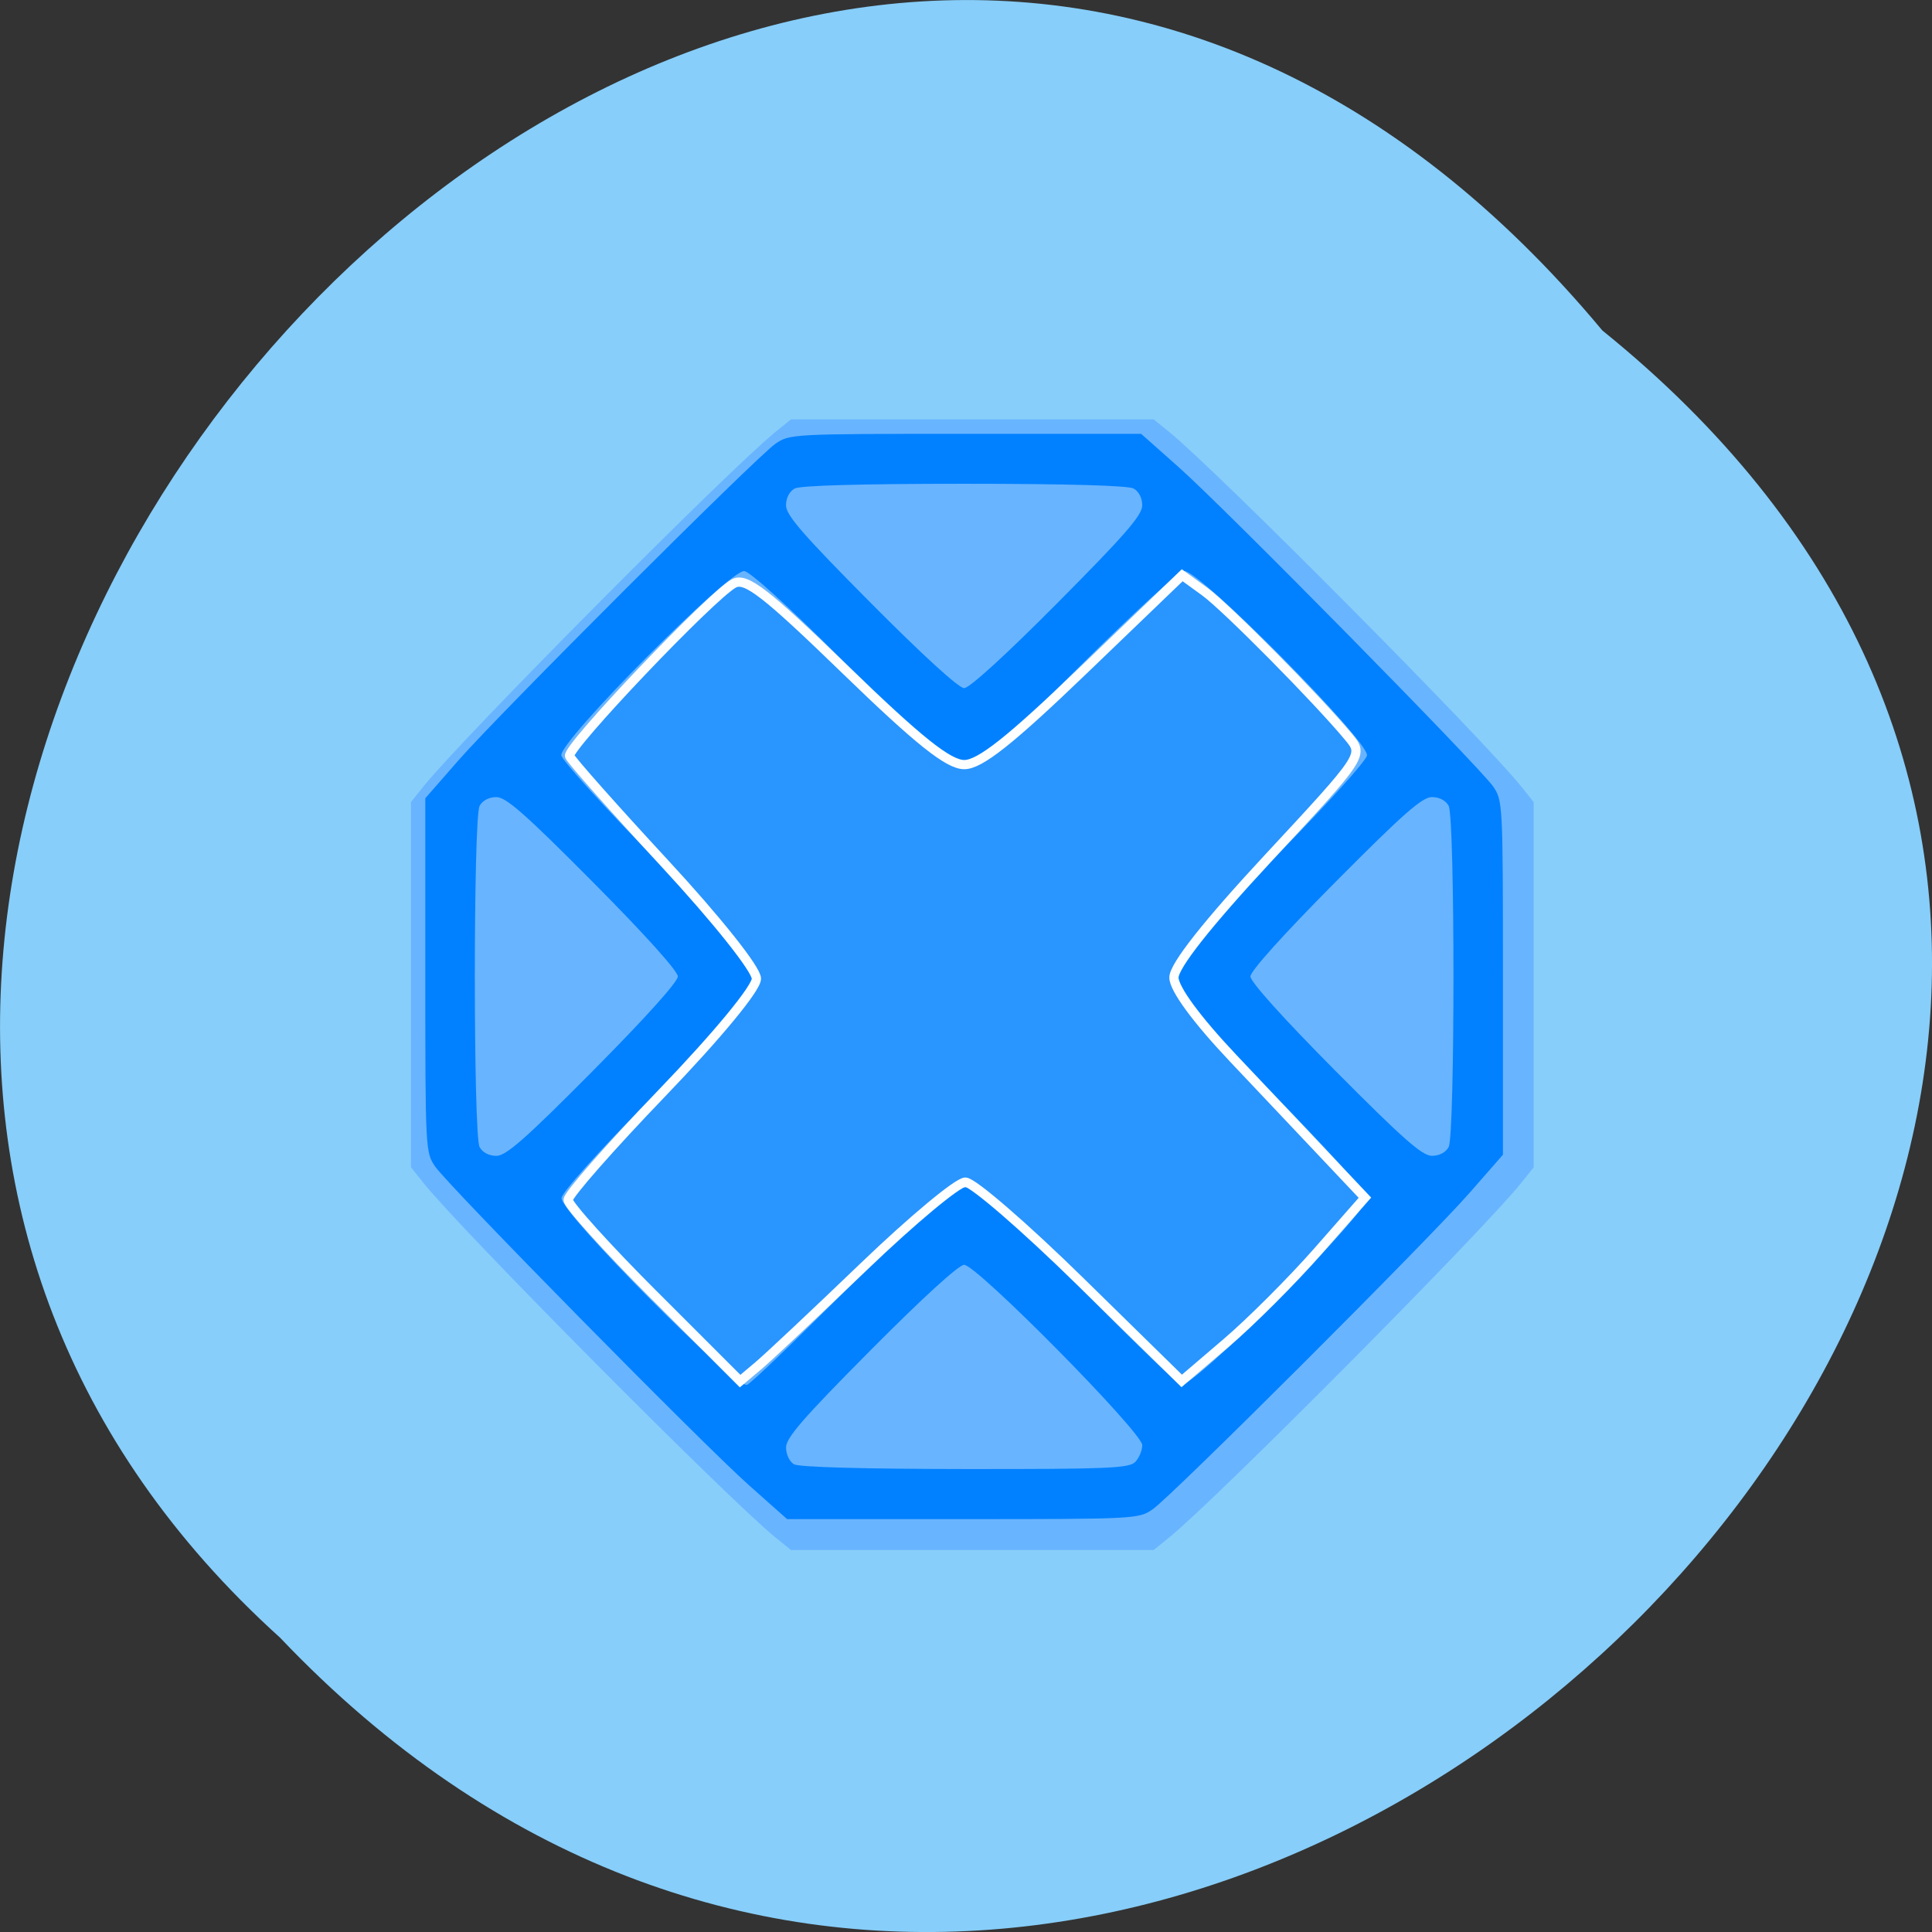 <svg xmlns="http://www.w3.org/2000/svg" xmlns:xlink="http://www.w3.org/1999/xlink" viewBox="0 0 256 256"><rect x="0" y="0" width="256" height="256" fill="#333333" stroke="none"/><defs><path d="m 245.46 129.52 l -97.89 -96.9 c -5.556 -5.502 -16.222 -11.873 -23.7 -14.16 l -39.518 -12.08 c -7.479 -2.286 -18.1 0.391 -23.599 5.948 l -13.441 13.578 c -5.5 5.559 -14.502 14.653 -20 20.21 l -13.44 13.579 c -5.5 5.558 -8.07 16.206 -5.706 23.658 l 12.483 39.39 c 2.363 7.456 8.843 18.06 14.399 23.556 l 97.89 96.9 c 5.558 5.502 14.605 5.455 20.1 -0.101 l 36.26 -36.63 c 5.504 -5.559 14.503 -14.651 20 -20.21 l 36.26 -36.629 c 5.502 -5.56 5.455 -14.606 -0.101 -20.11 z m -178.09 -50.74 c -7.198 0 -13.03 -5.835 -13.03 -13.03 0 -7.197 5.835 -13.03 13.03 -13.03 7.197 0 13.03 5.835 13.03 13.03 -0.001 7.198 -5.836 13.03 -13.03 13.03 z" id="0"/><use id="1" xlink:href="#0"/><clipPath id="2"><use xlink:href="#0"/></clipPath><clipPath clip-path="url(#2)"><use xlink:href="#1"/></clipPath><clipPath clip-path="url(#2)"><use xlink:href="#1"/></clipPath></defs><g color="#000" fill="#87cefa"><path d="m 212.32 840.15 c 129.89 104.85 -60.27 294.12 -175.21 173.21 -115.19 -104.06 64.59 -306.02 175.21 -173.21 z" transform="translate(0 -796.36)"/></g><g transform="translate(-1.085)"><path d="m 103.85 203.73 c -6.281 -5.087 -41.614 -40.67 -46.665 -46.996 l -1.643 -2.057 v -24.2 v -24.2 l 1.643 -2.057 c 5.05 -6.325 40.38 -41.909 46.665 -46.996 l 2.043 -1.655 h 24.03 h 24.03 l 2.043 1.655 c 6.281 5.087 41.614 40.67 46.665 46.996 l 1.643 2.057 v 24.2 v 24.2 l -1.643 2.057 c -5.05 6.325 -40.38 41.909 -46.665 46.996 l -2.043 1.655 h -24.03 h -24.03 l -2.043 -1.655 z" fill="#69b4ff"/><path d="m 100.38 196.85 c -6.167 -5.475 -39.841 -39.674 -41.635 -42.28 -1.286 -1.872 -1.304 -2.222 -1.304 -25.349 v -23.451 l 4.409 -5.04 c 5.436 -6.211 39.39 -40.12 41.987 -41.93 1.859 -1.296 2.207 -1.314 25.17 -1.314 h 23.286 l 5 4.44 c 6.167 5.475 39.841 39.674 41.635 42.28 1.286 1.872 1.304 2.222 1.304 25.349 v 23.451 l -4.409 5.04 c -5.436 6.211 -39.39 40.12 -41.987 41.93 -1.859 1.296 -2.207 1.314 -25.17 1.314 h -23.286 l -5 -4.44 z m 51.12 -3.124 c 0.516 -0.52 0.939 -1.527 0.939 -2.239 0 -1.692 -21.929 -23.892 -23.6 -23.892 -0.709 0 -5.523 4.394 -12.38 11.299 -8.961 9.02 -11.22 11.623 -11.22 12.907 0 0.896 0.463 1.879 1.046 2.22 0.656 0.385 9.09 0.62 22.661 0.632 18.87 0.016 21.734 -0.102 22.554 -0.927 z m -37.648 -23.489 c 14.318 -14.414 14.359 -14.437 18.64 -11.01 1.277 1.022 7.211 6.808 13.186 12.856 5.975 6.05 11.328 11.177 11.897 11.397 1.532 0.592 24.857 -22.848 24.612 -24.733 -0.102 -0.786 -5.356 -6.612 -12.869 -14.271 -14.11 -14.381 -14.193 -14.528 -10.978 -18.602 0.945 -1.197 6.658 -7.197 12.696 -13.333 6.04 -6.136 11.07 -11.733 11.181 -12.438 0.295 -1.867 -22.321 -24.678 -24.22 -24.434 -0.785 0.101 -6.525 5.348 -14.171 12.955 -14.28 14.206 -14.426 14.294 -18.471 11.06 -1.189 -0.951 -7.147 -6.705 -13.24 -12.786 c -6.618 -6.605 -11.614 -11.124 -12.409 -11.226 -1.907 -0.243 -24.535 22.558 -24.24 24.422 c 0.112 0.698 5.916 7.093 12.899 14.212 14.11 14.38 14.193 14.528 10.978 18.602 -0.945 1.197 -6.658 7.197 -12.696 13.334 -6.523 6.629 -11.05 11.701 -11.151 12.497 -0.24 1.859 23.07 25.341 24.576 24.759 0.549 -0.212 6.751 -6.177 13.783 -13.256 z m -34.17 -28.382 c 6.856 -6.905 11.22 -11.754 11.22 -12.468 0 -0.714 -4.363 -5.563 -11.22 -12.468 -8.991 -9.05 -11.539 -11.299 -12.824 -11.299 -0.975 0 -1.847 0.457 -2.223 1.164 -0.844 1.588 -0.844 43.618 0 45.21 0.376 0.707 1.248 1.164 2.223 1.164 1.286 0 3.833 -2.245 12.824 -11.299 z m 113.36 10.136 c 0.844 -1.588 0.844 -43.618 0 -45.21 -0.376 -0.707 -1.248 -1.164 -2.223 -1.164 -1.286 0 -3.833 2.245 -12.824 11.299 -6.856 6.905 -11.22 11.754 -11.22 12.468 0 0.714 4.363 5.563 11.22 12.468 8.991 9.05 11.539 11.299 12.824 11.299 0.975 0 1.847 -0.457 2.223 -1.164 z m -51.826 -72.11 c 8.991 -9.05 11.22 -11.62 11.22 -12.915 0 -0.982 -0.453 -1.86 -1.156 -2.239 -0.735 -0.396 -8.912 -0.623 -22.444 -0.623 -13.532 0 -21.709 0.227 -22.444 0.623 -0.702 0.378 -1.156 1.257 -1.156 2.239 0 1.295 2.229 3.86 11.22 12.915 6.856 6.905 11.671 11.299 12.38 11.299 0.709 0 5.523 -4.394 12.38 -11.299 z" fill="#0181ff"/><path d="m 86.67 171.61 c -6.266 -6.266 -11.392 -11.943 -11.392 -12.617 0 -0.674 5.614 -7.06 12.475 -14.197 7.337 -7.63 12.475 -13.857 12.475 -15.12 0 -1.23 -5.209 -7.775 -12.203 -15.334 -6.712 -7.253 -12.361 -13.625 -12.554 -14.159 -0.398 -1.103 18.815 -21.296 21.765 -22.874 1.584 -0.848 4.198 1.176 14.835 11.488 9.659 9.363 13.614 12.517 15.697 12.517 2.078 0 6.099 -3.187 15.831 -12.545 l 13.05 -12.545 l 2.978 2.159 c 2.849 2.066 15.01 14.365 19.12 19.331 1.942 2.348 1.86 2.47 -10.619 15.897 -8.139 8.757 -12.575 14.373 -12.575 15.919 0 1.476 2.995 5.557 7.836 10.679 4.31 4.56 10 10.586 12.653 13.391 l 4.817 5.1 l -6.217 7.081 c -3.419 3.895 -8.882 9.358 -12.138 12.14 l -5.921 5.058 l -13.434 -13.172 c -7.389 -7.245 -14.245 -13.172 -15.235 -13.172 -0.991 0 -7.01 5.01 -13.386 11.131 -6.372 6.122 -12.682 12.05 -14.02 13.183 l -2.438 2.052 l -11.392 -11.392 z" transform="translate(1.085)" stroke-opacity="0.992" fill="#2995ff" stroke="#fff" stroke-width="1.225"/></g></svg>